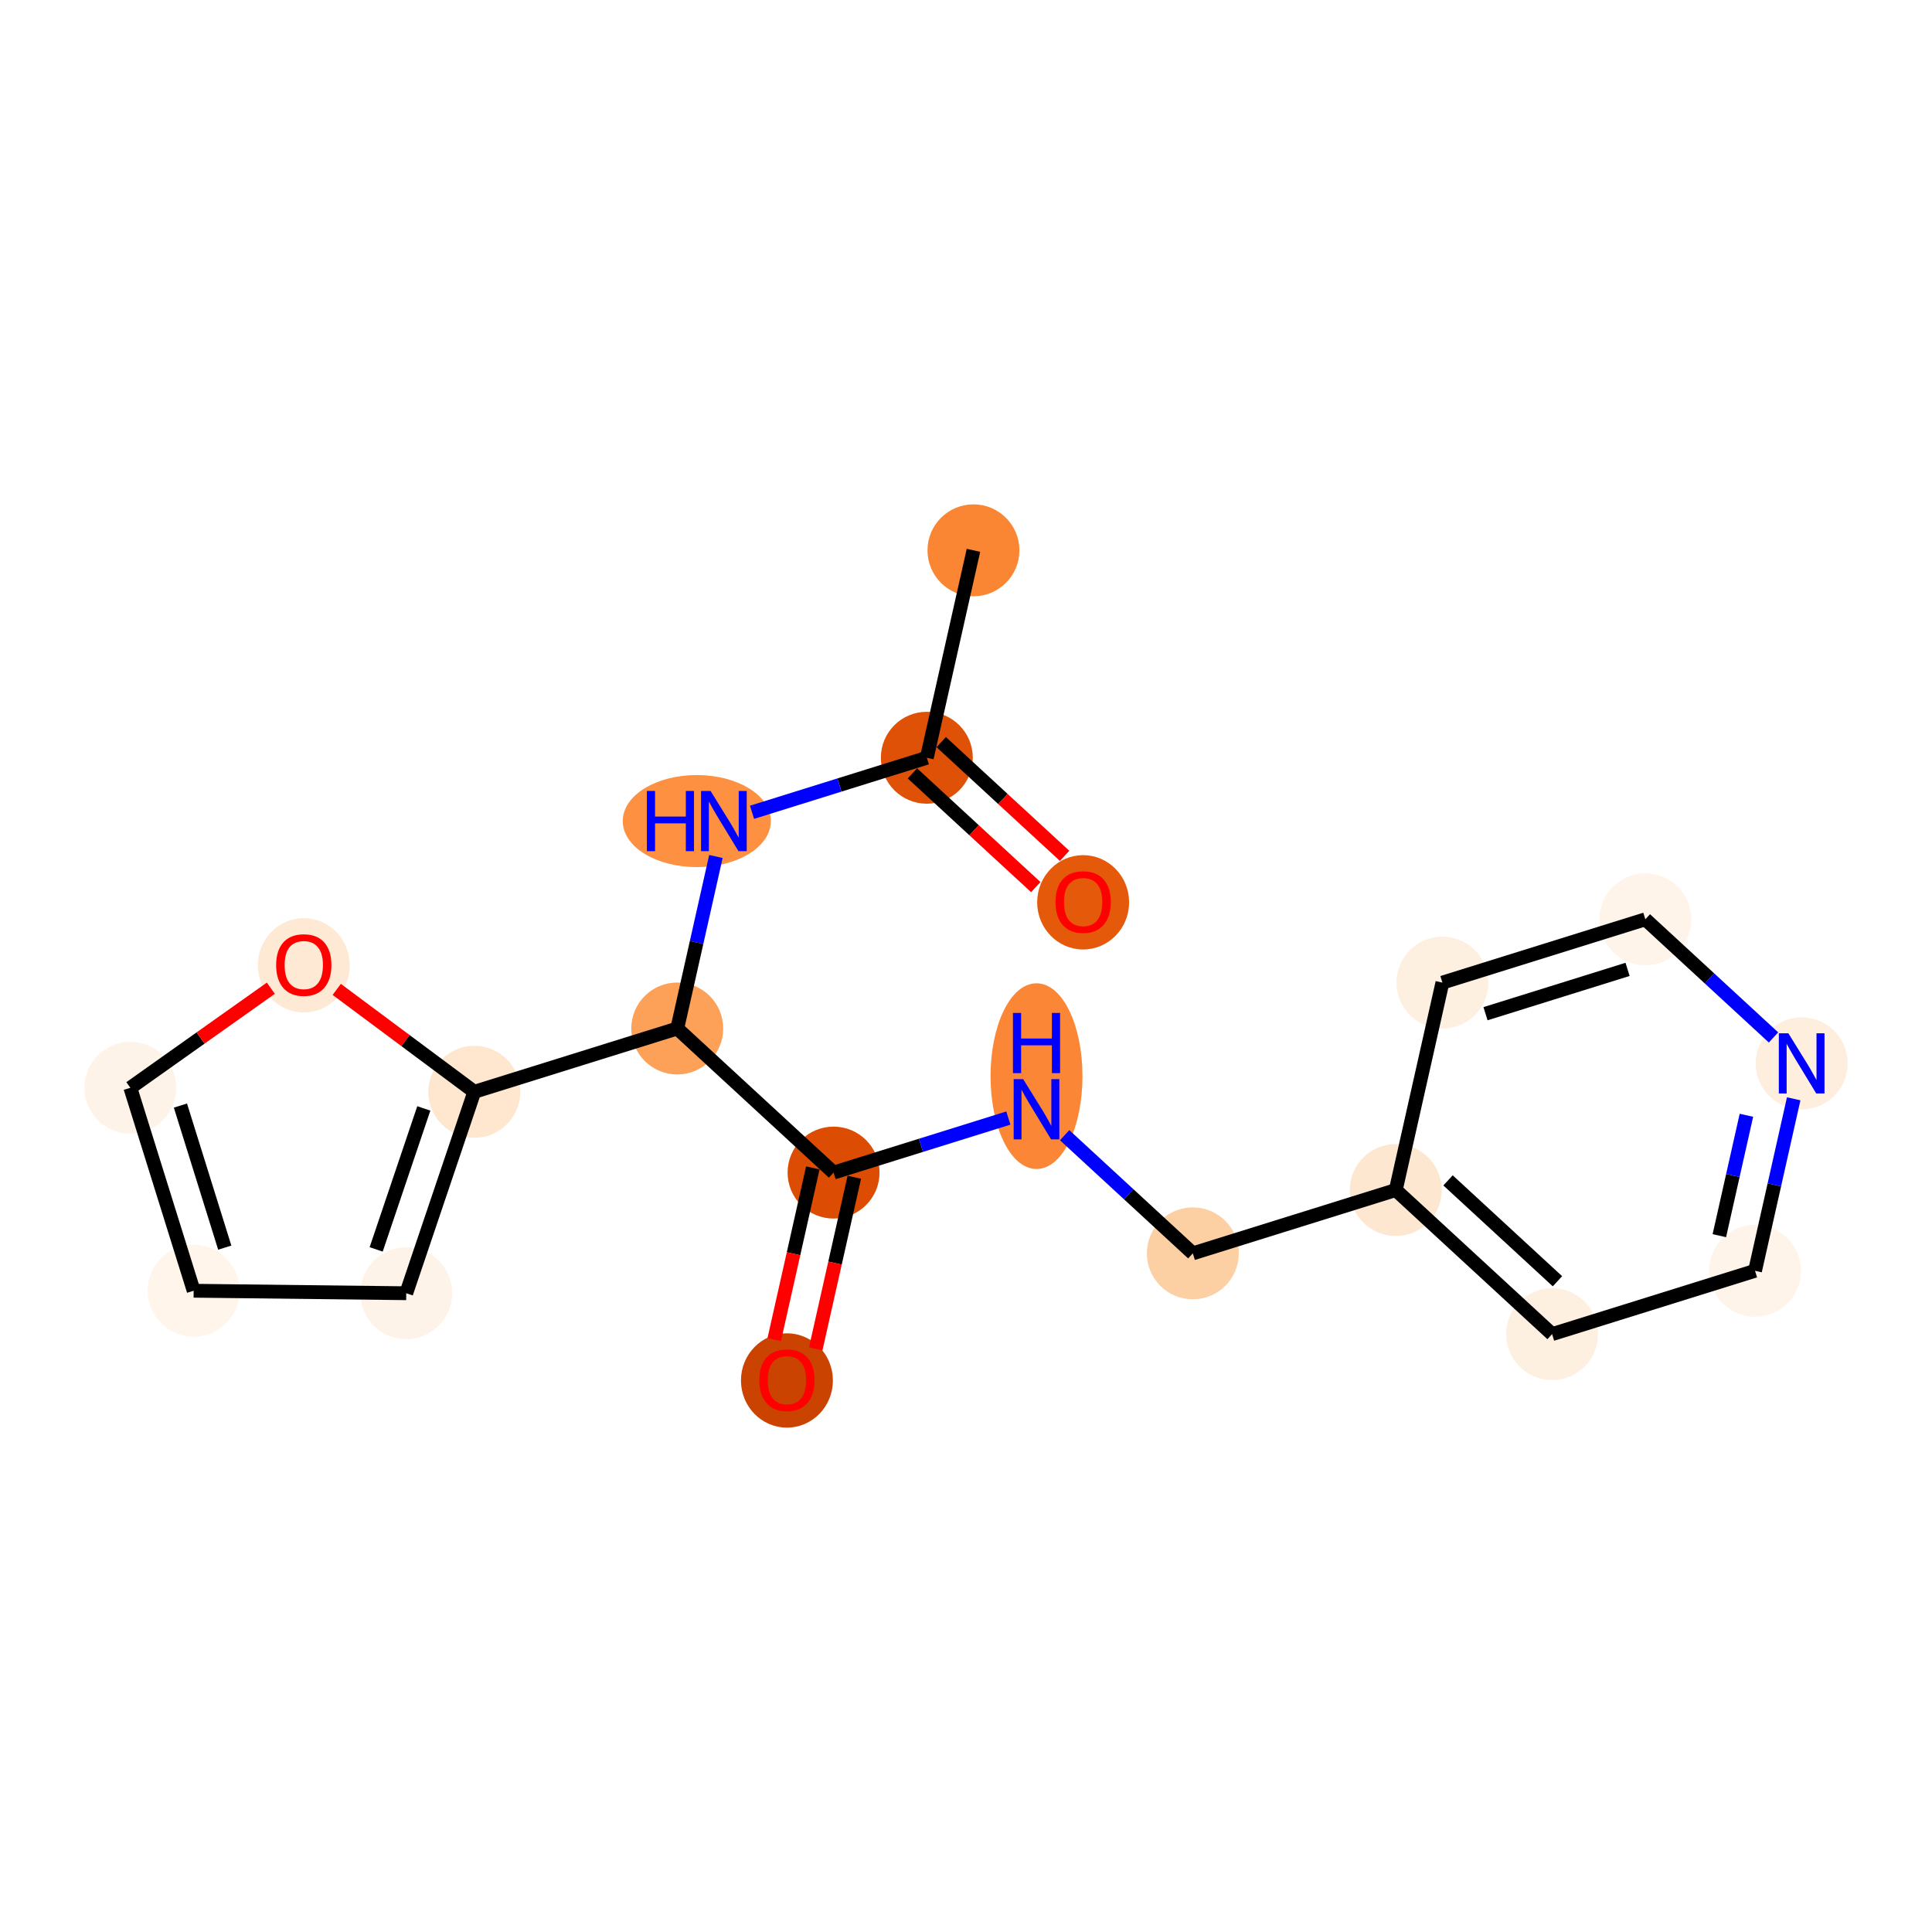 <?xml version='1.0' encoding='iso-8859-1'?>
<svg version='1.1' baseProfile='full'
              xmlns='http://www.w3.org/2000/svg'
                      xmlns:rdkit='http://www.rdkit.org/xml'
                      xmlns:xlink='http://www.w3.org/1999/xlink'
                  xml:space='preserve'
width='280px' height='280px' viewBox='0 0 280 280'>
<!-- END OF HEADER -->
<rect style='opacity:1.0;fill:#FFFFFF;stroke:none' width='280' height='280' x='0' y='0'> </rect>
<ellipse cx='141.081' cy='79.758' rx='6.162' ry='6.162'  style='fill:#FA8533;fill-rule:evenodd;stroke:#FA8533;stroke-width:1.0px;stroke-linecap:butt;stroke-linejoin:miter;stroke-opacity:1' />
<ellipse cx='134.323' cy='109.819' rx='6.162' ry='6.162'  style='fill:#DF5106;fill-rule:evenodd;stroke:#DF5106;stroke-width:1.0px;stroke-linecap:butt;stroke-linejoin:miter;stroke-opacity:1' />
<ellipse cx='156.977' cy='130.77' rx='6.162' ry='6.336'  style='fill:#E5590A;fill-rule:evenodd;stroke:#E5590A;stroke-width:1.0px;stroke-linecap:butt;stroke-linejoin:miter;stroke-opacity:1' />
<ellipse cx='100.985' cy='118.996' rx='10.231' ry='6.17'  style='fill:#FD9041;fill-rule:evenodd;stroke:#FD9041;stroke-width:1.0px;stroke-linecap:butt;stroke-linejoin:miter;stroke-opacity:1' />
<ellipse cx='98.152' cy='149.057' rx='6.162' ry='6.162'  style='fill:#FDA158;fill-rule:evenodd;stroke:#FDA158;stroke-width:1.0px;stroke-linecap:butt;stroke-linejoin:miter;stroke-opacity:1' />
<ellipse cx='120.806' cy='169.94' rx='6.162' ry='6.162'  style='fill:#DC4C03;fill-rule:evenodd;stroke:#DC4C03;stroke-width:1.0px;stroke-linecap:butt;stroke-linejoin:miter;stroke-opacity:1' />
<ellipse cx='114.048' cy='200.069' rx='6.162' ry='6.336'  style='fill:#CB4301;fill-rule:evenodd;stroke:#CB4301;stroke-width:1.0px;stroke-linecap:butt;stroke-linejoin:miter;stroke-opacity:1' />
<ellipse cx='150.219' cy='155.964' rx='6.162' ry='12.957'  style='fill:#FB8736;fill-rule:evenodd;stroke:#FB8736;stroke-width:1.0px;stroke-linecap:butt;stroke-linejoin:miter;stroke-opacity:1' />
<ellipse cx='172.873' cy='181.646' rx='6.162' ry='6.162'  style='fill:#FDD0A3;fill-rule:evenodd;stroke:#FDD0A3;stroke-width:1.0px;stroke-linecap:butt;stroke-linejoin:miter;stroke-opacity:1' />
<ellipse cx='202.285' cy='172.468' rx='6.162' ry='6.162'  style='fill:#FEE7D1;fill-rule:evenodd;stroke:#FEE7D1;stroke-width:1.0px;stroke-linecap:butt;stroke-linejoin:miter;stroke-opacity:1' />
<ellipse cx='224.94' cy='193.352' rx='6.162' ry='6.162'  style='fill:#FEF0E1;fill-rule:evenodd;stroke:#FEF0E1;stroke-width:1.0px;stroke-linecap:butt;stroke-linejoin:miter;stroke-opacity:1' />
<ellipse cx='254.352' cy='184.174' rx='6.162' ry='6.162'  style='fill:#FEF4E9;fill-rule:evenodd;stroke:#FEF4E9;stroke-width:1.0px;stroke-linecap:butt;stroke-linejoin:miter;stroke-opacity:1' />
<ellipse cx='261.111' cy='154.113' rx='6.162' ry='6.17'  style='fill:#FEEEDE;fill-rule:evenodd;stroke:#FEEEDE;stroke-width:1.0px;stroke-linecap:butt;stroke-linejoin:miter;stroke-opacity:1' />
<ellipse cx='238.456' cy='133.23' rx='6.162' ry='6.162'  style='fill:#FEF4E9;fill-rule:evenodd;stroke:#FEF4E9;stroke-width:1.0px;stroke-linecap:butt;stroke-linejoin:miter;stroke-opacity:1' />
<ellipse cx='209.044' cy='142.408' rx='6.162' ry='6.162'  style='fill:#FEF0E1;fill-rule:evenodd;stroke:#FEF0E1;stroke-width:1.0px;stroke-linecap:butt;stroke-linejoin:miter;stroke-opacity:1' />
<ellipse cx='68.74' cy='158.234' rx='6.162' ry='6.162'  style='fill:#FEE6CF;fill-rule:evenodd;stroke:#FEE6CF;stroke-width:1.0px;stroke-linecap:butt;stroke-linejoin:miter;stroke-opacity:1' />
<ellipse cx='58.876' cy='187.424' rx='6.162' ry='6.162'  style='fill:#FEF3E8;fill-rule:evenodd;stroke:#FEF3E8;stroke-width:1.0px;stroke-linecap:butt;stroke-linejoin:miter;stroke-opacity:1' />
<ellipse cx='28.067' cy='187.063' rx='6.162' ry='6.162'  style='fill:#FFF5EB;fill-rule:evenodd;stroke:#FFF5EB;stroke-width:1.0px;stroke-linecap:butt;stroke-linejoin:miter;stroke-opacity:1' />
<ellipse cx='18.89' cy='157.651' rx='6.162' ry='6.162'  style='fill:#FEF3E8;fill-rule:evenodd;stroke:#FEF3E8;stroke-width:1.0px;stroke-linecap:butt;stroke-linejoin:miter;stroke-opacity:1' />
<ellipse cx='44.026' cy='139.901' rx='6.162' ry='6.336'  style='fill:#FEE9D4;fill-rule:evenodd;stroke:#FEE9D4;stroke-width:1.0px;stroke-linecap:butt;stroke-linejoin:miter;stroke-opacity:1' />
<path class='bond-0 atom-0 atom-1' d='M 141.081,79.758 L 134.323,109.819' style='fill:none;fill-rule:evenodd;stroke:#000000;stroke-width:2.0px;stroke-linecap:butt;stroke-linejoin:miter;stroke-opacity:1' />
<path class='bond-1 atom-1 atom-2' d='M 132.234,112.084 L 141.174,120.325' style='fill:none;fill-rule:evenodd;stroke:#000000;stroke-width:2.0px;stroke-linecap:butt;stroke-linejoin:miter;stroke-opacity:1' />
<path class='bond-1 atom-1 atom-2' d='M 141.174,120.325 L 150.113,128.565' style='fill:none;fill-rule:evenodd;stroke:#FF0000;stroke-width:2.0px;stroke-linecap:butt;stroke-linejoin:miter;stroke-opacity:1' />
<path class='bond-1 atom-1 atom-2' d='M 136.411,107.553 L 145.35,115.794' style='fill:none;fill-rule:evenodd;stroke:#000000;stroke-width:2.0px;stroke-linecap:butt;stroke-linejoin:miter;stroke-opacity:1' />
<path class='bond-1 atom-1 atom-2' d='M 145.35,115.794 L 154.29,124.034' style='fill:none;fill-rule:evenodd;stroke:#FF0000;stroke-width:2.0px;stroke-linecap:butt;stroke-linejoin:miter;stroke-opacity:1' />
<path class='bond-2 atom-1 atom-3' d='M 134.323,109.819 L 121.656,113.771' style='fill:none;fill-rule:evenodd;stroke:#000000;stroke-width:2.0px;stroke-linecap:butt;stroke-linejoin:miter;stroke-opacity:1' />
<path class='bond-2 atom-1 atom-3' d='M 121.656,113.771 L 108.99,117.723' style='fill:none;fill-rule:evenodd;stroke:#0000FF;stroke-width:2.0px;stroke-linecap:butt;stroke-linejoin:miter;stroke-opacity:1' />
<path class='bond-3 atom-3 atom-4' d='M 103.756,124.129 L 100.954,136.593' style='fill:none;fill-rule:evenodd;stroke:#0000FF;stroke-width:2.0px;stroke-linecap:butt;stroke-linejoin:miter;stroke-opacity:1' />
<path class='bond-3 atom-3 atom-4' d='M 100.954,136.593 L 98.152,149.057' style='fill:none;fill-rule:evenodd;stroke:#000000;stroke-width:2.0px;stroke-linecap:butt;stroke-linejoin:miter;stroke-opacity:1' />
<path class='bond-4 atom-4 atom-5' d='M 98.152,149.057 L 120.806,169.94' style='fill:none;fill-rule:evenodd;stroke:#000000;stroke-width:2.0px;stroke-linecap:butt;stroke-linejoin:miter;stroke-opacity:1' />
<path class='bond-14 atom-4 atom-15' d='M 98.152,149.057 L 68.74,158.234' style='fill:none;fill-rule:evenodd;stroke:#000000;stroke-width:2.0px;stroke-linecap:butt;stroke-linejoin:miter;stroke-opacity:1' />
<path class='bond-5 atom-5 atom-6' d='M 117.8,169.264 L 115.004,181.704' style='fill:none;fill-rule:evenodd;stroke:#000000;stroke-width:2.0px;stroke-linecap:butt;stroke-linejoin:miter;stroke-opacity:1' />
<path class='bond-5 atom-5 atom-6' d='M 115.004,181.704 L 112.207,194.143' style='fill:none;fill-rule:evenodd;stroke:#FF0000;stroke-width:2.0px;stroke-linecap:butt;stroke-linejoin:miter;stroke-opacity:1' />
<path class='bond-5 atom-5 atom-6' d='M 123.812,170.616 L 121.016,183.055' style='fill:none;fill-rule:evenodd;stroke:#000000;stroke-width:2.0px;stroke-linecap:butt;stroke-linejoin:miter;stroke-opacity:1' />
<path class='bond-5 atom-5 atom-6' d='M 121.016,183.055 L 118.219,195.494' style='fill:none;fill-rule:evenodd;stroke:#FF0000;stroke-width:2.0px;stroke-linecap:butt;stroke-linejoin:miter;stroke-opacity:1' />
<path class='bond-6 atom-5 atom-7' d='M 120.806,169.94 L 133.473,165.988' style='fill:none;fill-rule:evenodd;stroke:#000000;stroke-width:2.0px;stroke-linecap:butt;stroke-linejoin:miter;stroke-opacity:1' />
<path class='bond-6 atom-5 atom-7' d='M 133.473,165.988 L 146.139,162.036' style='fill:none;fill-rule:evenodd;stroke:#0000FF;stroke-width:2.0px;stroke-linecap:butt;stroke-linejoin:miter;stroke-opacity:1' />
<path class='bond-7 atom-7 atom-8' d='M 154.298,164.523 L 163.586,173.085' style='fill:none;fill-rule:evenodd;stroke:#0000FF;stroke-width:2.0px;stroke-linecap:butt;stroke-linejoin:miter;stroke-opacity:1' />
<path class='bond-7 atom-7 atom-8' d='M 163.586,173.085 L 172.873,181.646' style='fill:none;fill-rule:evenodd;stroke:#000000;stroke-width:2.0px;stroke-linecap:butt;stroke-linejoin:miter;stroke-opacity:1' />
<path class='bond-8 atom-8 atom-9' d='M 172.873,181.646 L 202.285,172.468' style='fill:none;fill-rule:evenodd;stroke:#000000;stroke-width:2.0px;stroke-linecap:butt;stroke-linejoin:miter;stroke-opacity:1' />
<path class='bond-9 atom-9 atom-10' d='M 202.285,172.468 L 224.94,193.352' style='fill:none;fill-rule:evenodd;stroke:#000000;stroke-width:2.0px;stroke-linecap:butt;stroke-linejoin:miter;stroke-opacity:1' />
<path class='bond-9 atom-9 atom-10' d='M 209.86,171.07 L 225.718,185.688' style='fill:none;fill-rule:evenodd;stroke:#000000;stroke-width:2.0px;stroke-linecap:butt;stroke-linejoin:miter;stroke-opacity:1' />
<path class='bond-19 atom-14 atom-9' d='M 209.044,142.408 L 202.285,172.468' style='fill:none;fill-rule:evenodd;stroke:#000000;stroke-width:2.0px;stroke-linecap:butt;stroke-linejoin:miter;stroke-opacity:1' />
<path class='bond-10 atom-10 atom-11' d='M 224.94,193.352 L 254.352,184.174' style='fill:none;fill-rule:evenodd;stroke:#000000;stroke-width:2.0px;stroke-linecap:butt;stroke-linejoin:miter;stroke-opacity:1' />
<path class='bond-11 atom-11 atom-12' d='M 254.352,184.174 L 257.154,171.71' style='fill:none;fill-rule:evenodd;stroke:#000000;stroke-width:2.0px;stroke-linecap:butt;stroke-linejoin:miter;stroke-opacity:1' />
<path class='bond-11 atom-11 atom-12' d='M 257.154,171.71 L 259.956,159.247' style='fill:none;fill-rule:evenodd;stroke:#0000FF;stroke-width:2.0px;stroke-linecap:butt;stroke-linejoin:miter;stroke-opacity:1' />
<path class='bond-11 atom-11 atom-12' d='M 249.181,179.083 L 251.142,170.359' style='fill:none;fill-rule:evenodd;stroke:#000000;stroke-width:2.0px;stroke-linecap:butt;stroke-linejoin:miter;stroke-opacity:1' />
<path class='bond-11 atom-11 atom-12' d='M 251.142,170.359 L 253.104,161.634' style='fill:none;fill-rule:evenodd;stroke:#0000FF;stroke-width:2.0px;stroke-linecap:butt;stroke-linejoin:miter;stroke-opacity:1' />
<path class='bond-12 atom-12 atom-13' d='M 257.031,150.353 L 247.744,141.792' style='fill:none;fill-rule:evenodd;stroke:#0000FF;stroke-width:2.0px;stroke-linecap:butt;stroke-linejoin:miter;stroke-opacity:1' />
<path class='bond-12 atom-12 atom-13' d='M 247.744,141.792 L 238.456,133.23' style='fill:none;fill-rule:evenodd;stroke:#000000;stroke-width:2.0px;stroke-linecap:butt;stroke-linejoin:miter;stroke-opacity:1' />
<path class='bond-13 atom-13 atom-14' d='M 238.456,133.23 L 209.044,142.408' style='fill:none;fill-rule:evenodd;stroke:#000000;stroke-width:2.0px;stroke-linecap:butt;stroke-linejoin:miter;stroke-opacity:1' />
<path class='bond-13 atom-13 atom-14' d='M 235.88,140.489 L 215.291,146.914' style='fill:none;fill-rule:evenodd;stroke:#000000;stroke-width:2.0px;stroke-linecap:butt;stroke-linejoin:miter;stroke-opacity:1' />
<path class='bond-15 atom-15 atom-16' d='M 68.74,158.234 L 58.876,187.424' style='fill:none;fill-rule:evenodd;stroke:#000000;stroke-width:2.0px;stroke-linecap:butt;stroke-linejoin:miter;stroke-opacity:1' />
<path class='bond-15 atom-15 atom-16' d='M 61.422,160.64 L 54.518,181.073' style='fill:none;fill-rule:evenodd;stroke:#000000;stroke-width:2.0px;stroke-linecap:butt;stroke-linejoin:miter;stroke-opacity:1' />
<path class='bond-20 atom-19 atom-15' d='M 48.802,143.39 L 58.771,150.812' style='fill:none;fill-rule:evenodd;stroke:#FF0000;stroke-width:2.0px;stroke-linecap:butt;stroke-linejoin:miter;stroke-opacity:1' />
<path class='bond-20 atom-19 atom-15' d='M 58.771,150.812 L 68.74,158.234' style='fill:none;fill-rule:evenodd;stroke:#000000;stroke-width:2.0px;stroke-linecap:butt;stroke-linejoin:miter;stroke-opacity:1' />
<path class='bond-16 atom-16 atom-17' d='M 58.876,187.424 L 28.067,187.063' style='fill:none;fill-rule:evenodd;stroke:#000000;stroke-width:2.0px;stroke-linecap:butt;stroke-linejoin:miter;stroke-opacity:1' />
<path class='bond-17 atom-17 atom-18' d='M 28.067,187.063 L 18.89,157.651' style='fill:none;fill-rule:evenodd;stroke:#000000;stroke-width:2.0px;stroke-linecap:butt;stroke-linejoin:miter;stroke-opacity:1' />
<path class='bond-17 atom-17 atom-18' d='M 32.573,180.816 L 26.149,160.227' style='fill:none;fill-rule:evenodd;stroke:#000000;stroke-width:2.0px;stroke-linecap:butt;stroke-linejoin:miter;stroke-opacity:1' />
<path class='bond-18 atom-18 atom-19' d='M 18.89,157.651 L 29.07,150.435' style='fill:none;fill-rule:evenodd;stroke:#000000;stroke-width:2.0px;stroke-linecap:butt;stroke-linejoin:miter;stroke-opacity:1' />
<path class='bond-18 atom-18 atom-19' d='M 29.07,150.435 L 39.251,143.219' style='fill:none;fill-rule:evenodd;stroke:#FF0000;stroke-width:2.0px;stroke-linecap:butt;stroke-linejoin:miter;stroke-opacity:1' />
<path  class='atom-2' d='M 152.972 130.727
Q 152.972 128.631, 154.007 127.461
Q 155.042 126.29, 156.977 126.29
Q 158.912 126.29, 159.947 127.461
Q 160.982 128.631, 160.982 130.727
Q 160.982 132.846, 159.935 134.054
Q 158.887 135.25, 156.977 135.25
Q 155.054 135.25, 154.007 134.054
Q 152.972 132.859, 152.972 130.727
M 156.977 134.264
Q 158.308 134.264, 159.023 133.376
Q 159.75 132.477, 159.75 130.727
Q 159.75 129.013, 159.023 128.151
Q 158.308 127.276, 156.977 127.276
Q 155.646 127.276, 154.919 128.138
Q 154.204 129.001, 154.204 130.727
Q 154.204 132.489, 154.919 133.376
Q 155.646 134.264, 156.977 134.264
' fill='#FF0000'/>
<path  class='atom-3' d='M 93.751 114.633
L 94.934 114.633
L 94.934 118.343
L 99.395 118.343
L 99.395 114.633
L 100.578 114.633
L 100.578 123.359
L 99.395 123.359
L 99.395 119.329
L 94.934 119.329
L 94.934 123.359
L 93.751 123.359
L 93.751 114.633
' fill='#0000FF'/>
<path  class='atom-3' d='M 102.982 114.633
L 105.841 119.255
Q 106.124 119.711, 106.58 120.537
Q 107.036 121.362, 107.061 121.412
L 107.061 114.633
L 108.219 114.633
L 108.219 123.359
L 107.024 123.359
L 103.955 118.306
Q 103.598 117.714, 103.216 117.037
Q 102.846 116.359, 102.735 116.149
L 102.735 123.359
L 101.601 123.359
L 101.601 114.633
L 102.982 114.633
' fill='#0000FF'/>
<path  class='atom-6' d='M 110.042 200.026
Q 110.042 197.93, 111.078 196.76
Q 112.113 195.589, 114.048 195.589
Q 115.983 195.589, 117.018 196.76
Q 118.053 197.93, 118.053 200.026
Q 118.053 202.145, 117.006 203.353
Q 115.958 204.549, 114.048 204.549
Q 112.125 204.549, 111.078 203.353
Q 110.042 202.158, 110.042 200.026
M 114.048 203.563
Q 115.379 203.563, 116.094 202.675
Q 116.821 201.776, 116.821 200.026
Q 116.821 198.312, 116.094 197.45
Q 115.379 196.575, 114.048 196.575
Q 112.717 196.575, 111.99 197.437
Q 111.275 198.3, 111.275 200.026
Q 111.275 201.788, 111.99 202.675
Q 112.717 203.563, 114.048 203.563
' fill='#FF0000'/>
<path  class='atom-7' d='M 148.29 156.4
L 151.149 161.021
Q 151.433 161.477, 151.889 162.303
Q 152.345 163.129, 152.369 163.178
L 152.369 156.4
L 153.528 156.4
L 153.528 165.126
L 152.332 165.126
L 149.264 160.072
Q 148.906 159.481, 148.524 158.803
Q 148.154 158.125, 148.043 157.916
L 148.043 165.126
L 146.91 165.126
L 146.91 156.4
L 148.29 156.4
' fill='#0000FF'/>
<path  class='atom-7' d='M 146.805 146.802
L 147.988 146.802
L 147.988 150.511
L 152.449 150.511
L 152.449 146.802
L 153.633 146.802
L 153.633 155.527
L 152.449 155.527
L 152.449 151.497
L 147.988 151.497
L 147.988 155.527
L 146.805 155.527
L 146.805 146.802
' fill='#0000FF'/>
<path  class='atom-12' d='M 259.182 149.751
L 262.041 154.372
Q 262.324 154.828, 262.78 155.654
Q 263.236 156.48, 263.261 156.529
L 263.261 149.751
L 264.42 149.751
L 264.42 158.476
L 263.224 158.476
L 260.155 153.423
Q 259.798 152.832, 259.416 152.154
Q 259.046 151.476, 258.935 151.266
L 258.935 158.476
L 257.801 158.476
L 257.801 149.751
L 259.182 149.751
' fill='#0000FF'/>
<path  class='atom-19' d='M 40.021 139.858
Q 40.021 137.763, 41.056 136.592
Q 42.092 135.421, 44.026 135.421
Q 45.961 135.421, 46.997 136.592
Q 48.032 137.763, 48.032 139.858
Q 48.032 141.978, 46.984 143.186
Q 45.937 144.381, 44.026 144.381
Q 42.104 144.381, 41.056 143.186
Q 40.021 141.99, 40.021 139.858
M 44.026 143.395
Q 45.358 143.395, 46.072 142.508
Q 46.8 141.608, 46.8 139.858
Q 46.8 138.145, 46.072 137.282
Q 45.358 136.407, 44.026 136.407
Q 42.695 136.407, 41.968 137.27
Q 41.254 138.133, 41.254 139.858
Q 41.254 141.621, 41.968 142.508
Q 42.695 143.395, 44.026 143.395
' fill='#FF0000'/>
</svg>
